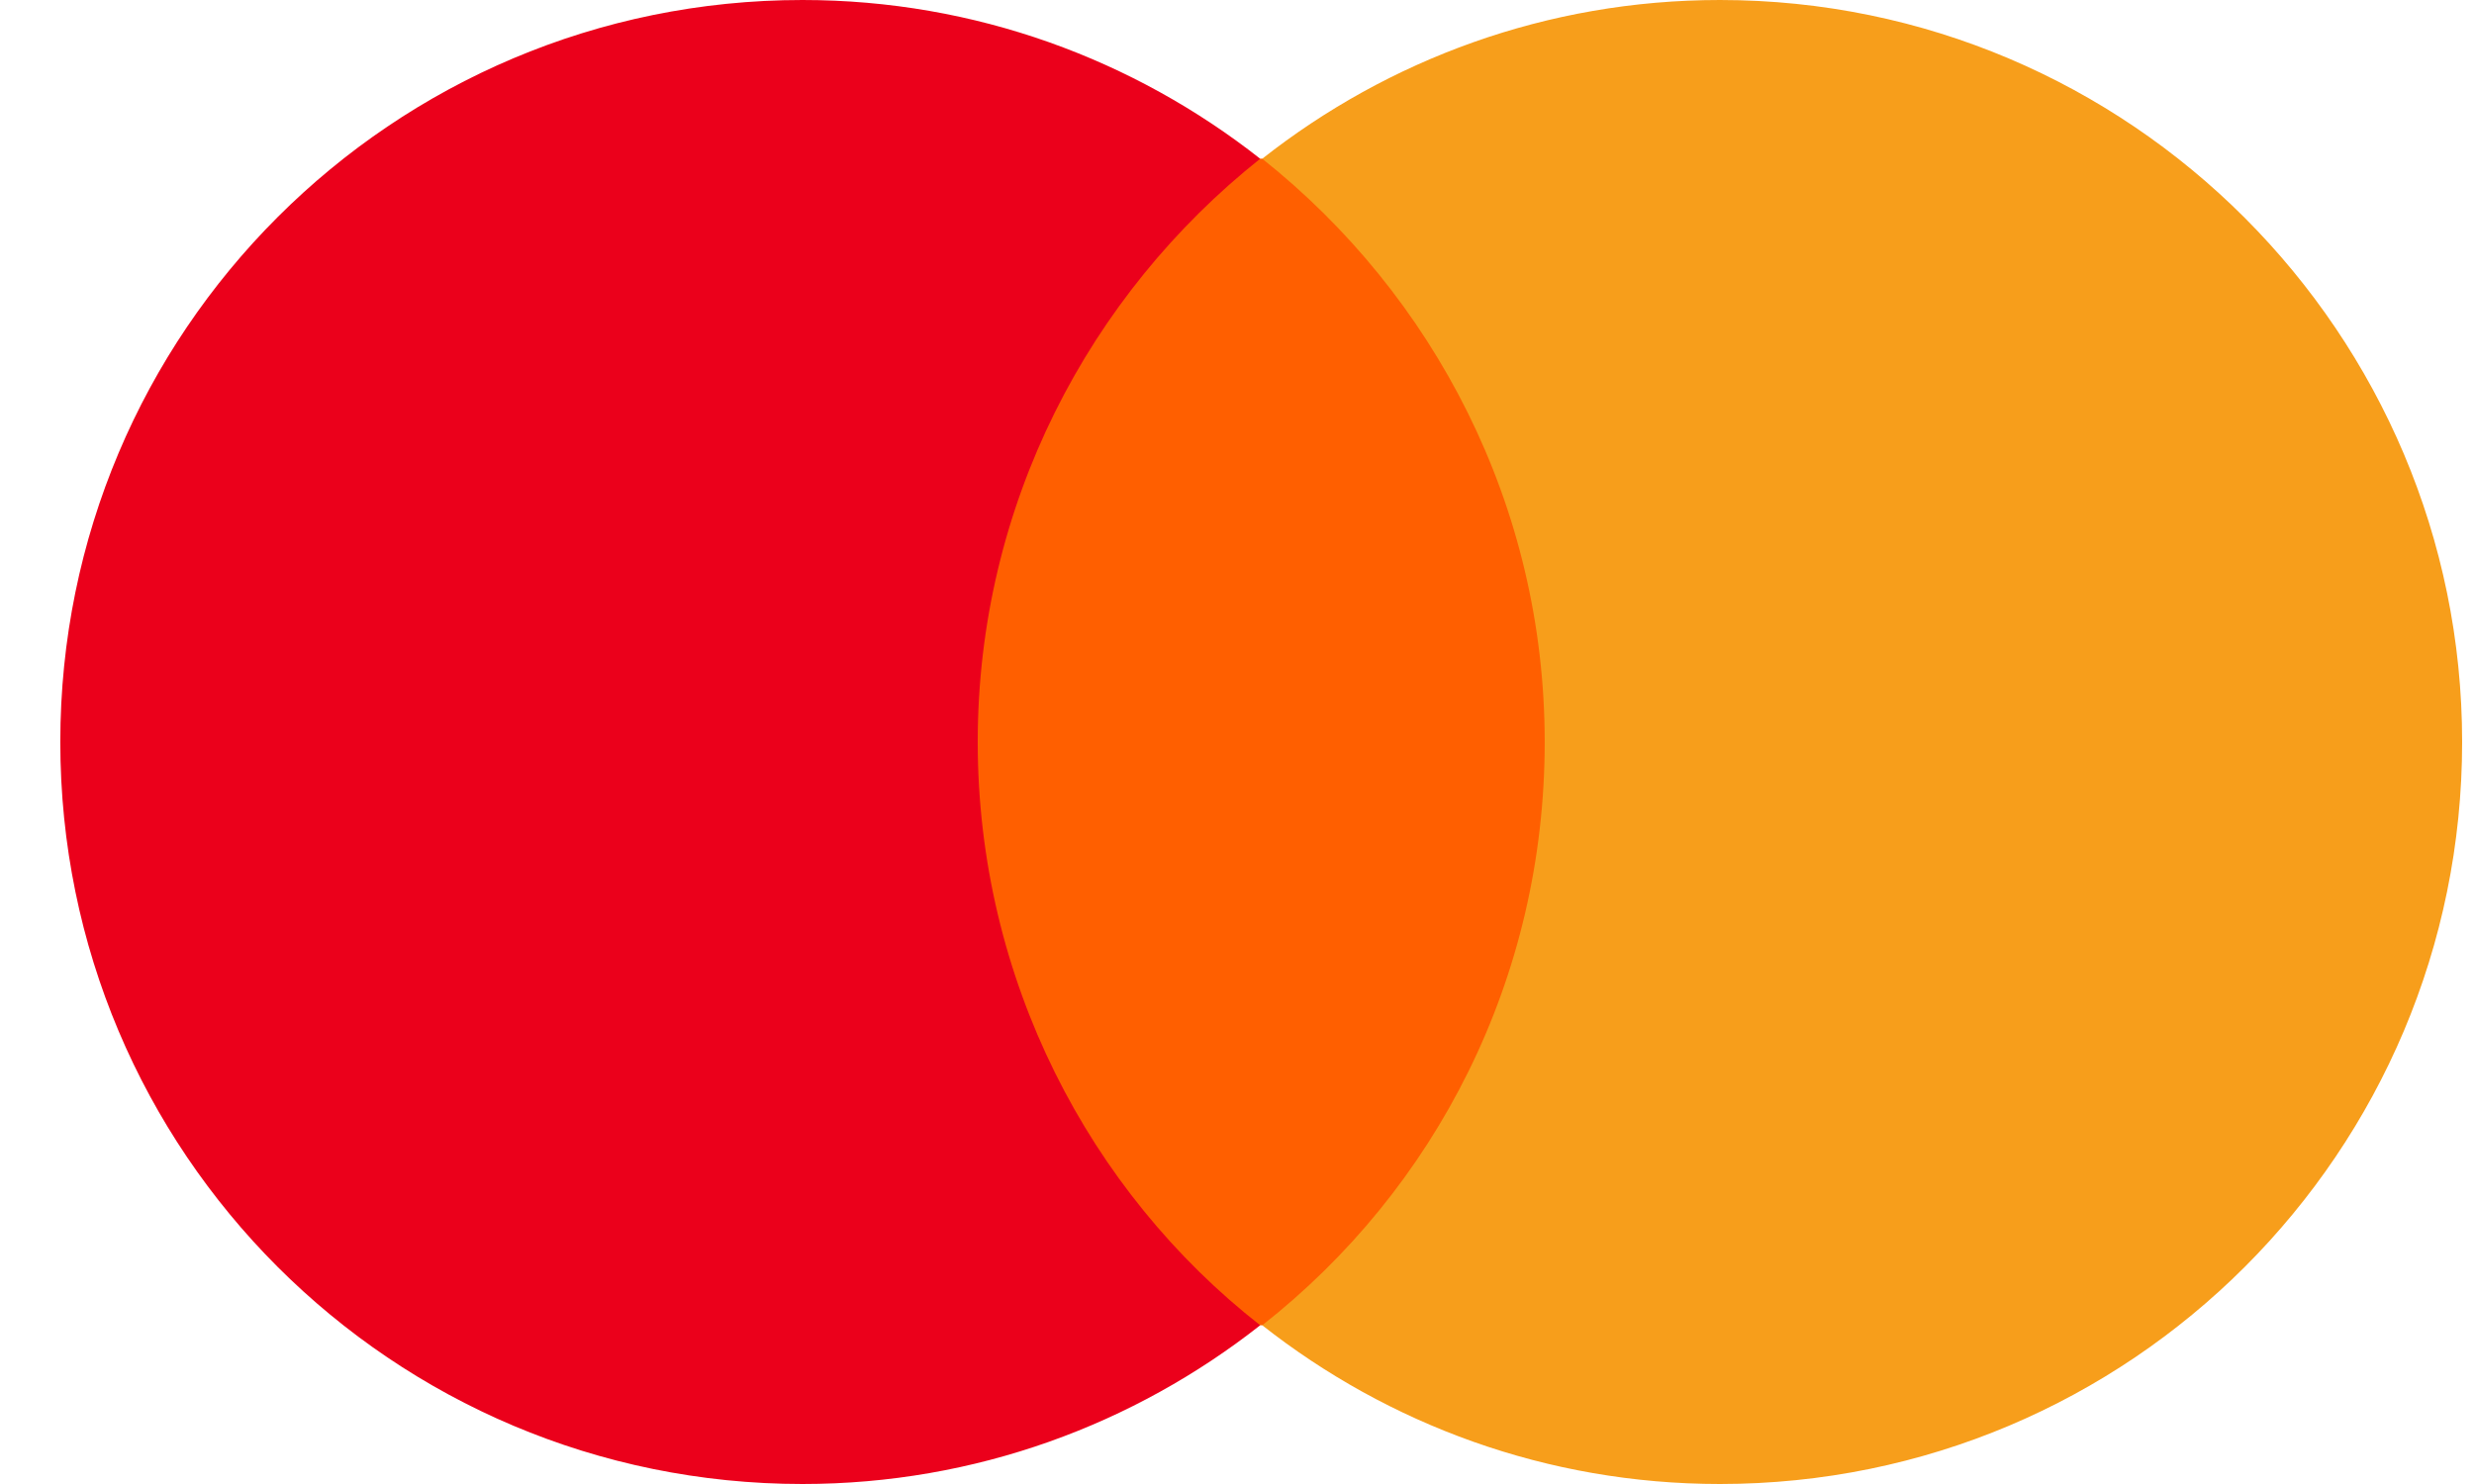 <svg width="40" height="24" viewBox="0 0 40 24" fill="none" xmlns="http://www.w3.org/2000/svg">
<path d="M15.141 2.566H25.641V21.433H15.141V2.566Z" fill="#FF5F00"/>
<path d="M15.808 12C15.808 8.167 17.608 4.767 20.375 2.567C18.341 0.967 15.775 0 12.975 0C6.341 0 0.975 5.367 0.975 12C0.975 18.633 6.341 24 12.975 24C15.775 24 18.341 23.033 20.375 21.433C17.608 19.267 15.808 15.833 15.808 12Z" fill="#EB001B"/>
<path d="M39.808 12C39.808 18.633 34.441 24 27.808 24C25.008 24 22.442 23.033 20.408 21.433C23.208 19.233 24.975 15.833 24.975 12C24.975 8.167 23.175 4.767 20.408 2.567C22.441 0.967 25.008 0 27.808 0C34.441 0 39.808 5.4 39.808 12Z" fill="#F79E1B"/>
</svg>
